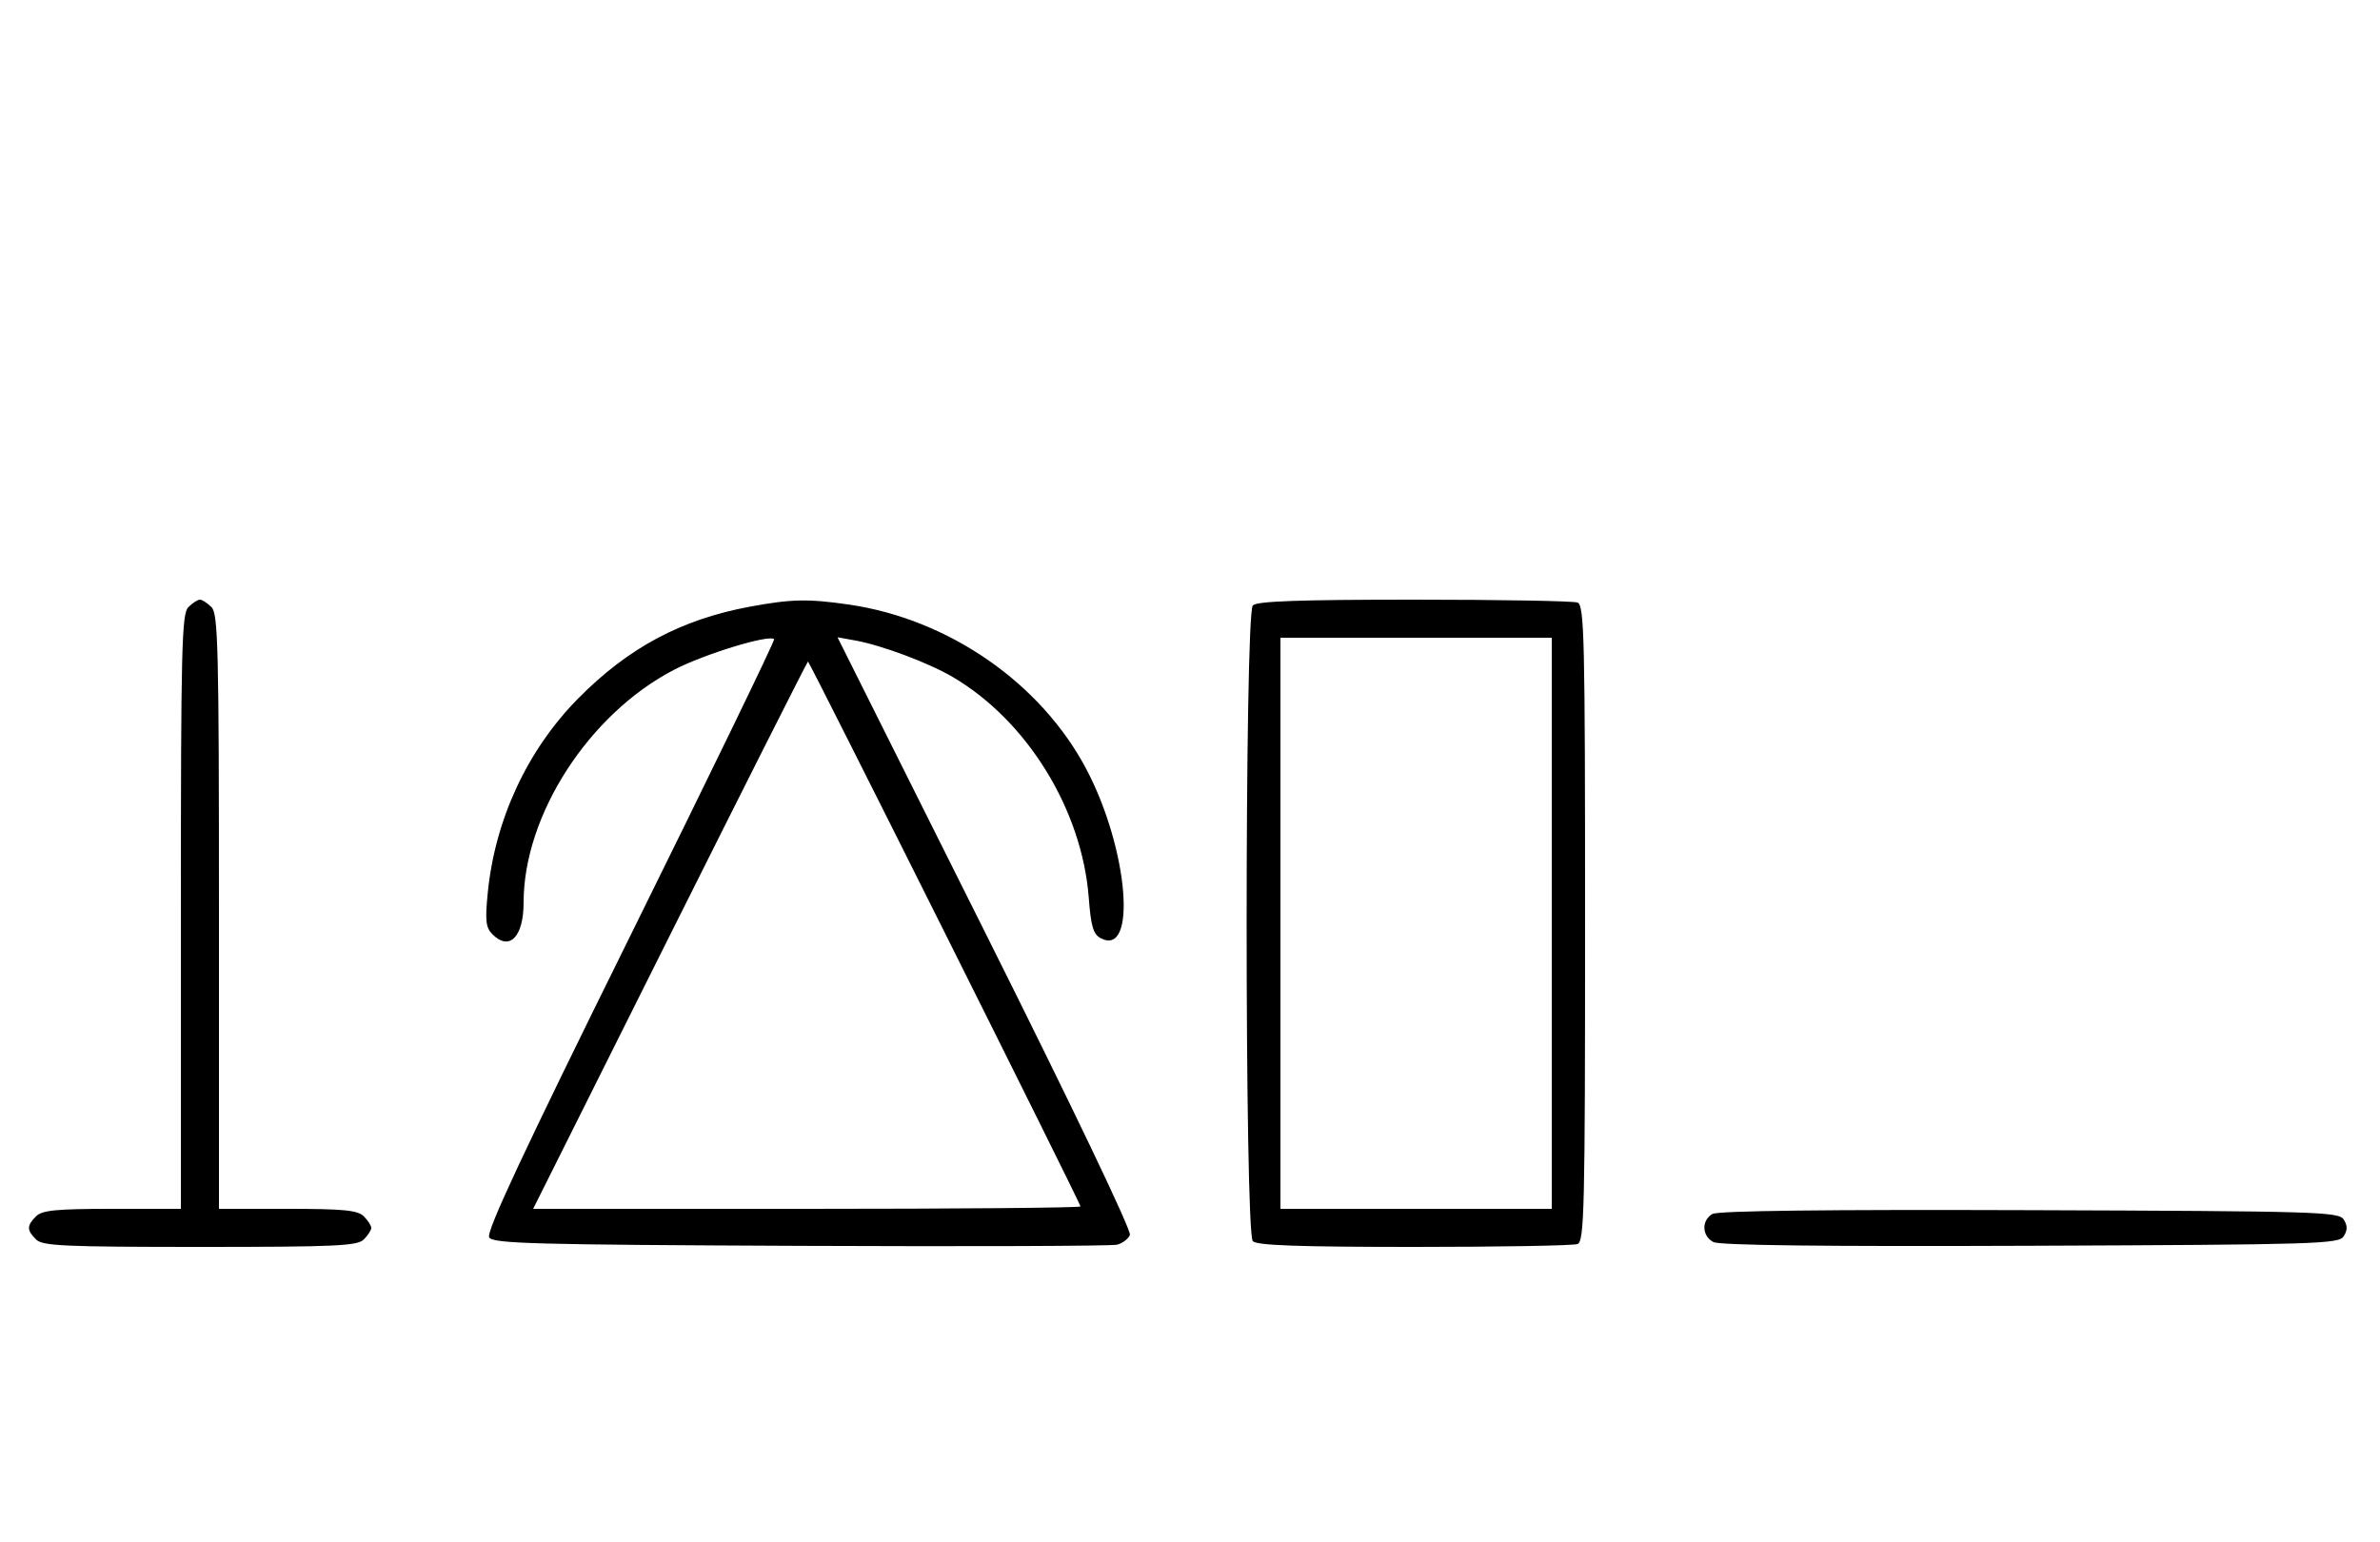 <svg xmlns="http://www.w3.org/2000/svg" width="500" height="324" viewBox="0 0 500 324" version="1.1">
	<path d="M 39.571 127.571 C 38.176 128.966, 38 136.152, 38 191.571 L 38 254 23.571 254 C 11.788 254, 8.855 254.288, 7.571 255.571 C 5.598 257.545, 5.598 258.455, 7.571 260.429 C 8.936 261.793, 13.463 262, 42 262 C 70.537 262, 75.064 261.793, 76.429 260.429 C 77.293 259.564, 78 258.471, 78 258 C 78 257.529, 77.293 256.436, 76.429 255.571 C 75.145 254.288, 72.212 254, 60.429 254 L 46 254 46 191.571 C 46 136.152, 45.824 128.966, 44.429 127.571 C 43.564 126.707, 42.471 126, 42 126 C 41.529 126, 40.436 126.707, 39.571 127.571 M 157.500 127.480 C 143.124 130.150, 132.006 136.094, 121.488 146.735 C 110.801 157.546, 103.989 172.187, 102.469 187.614 C 101.891 193.479, 102.055 194.912, 103.460 196.317 C 107.035 199.892, 110 196.864, 110 189.639 C 110 171.252, 123.730 150.008, 141.613 140.727 C 147.963 137.431, 161.597 133.263, 162.634 134.301 C 162.853 134.520, 149.262 162.555, 132.430 196.600 C 109.806 242.360, 102.073 258.891, 102.772 260 C 103.594 261.303, 112.163 261.536, 168.109 261.776 C 203.524 261.928, 233.463 261.819, 234.640 261.535 C 235.817 261.250, 237.046 260.322, 237.373 259.471 C 237.725 258.553, 225.373 232.742, 206.956 195.912 L 175.946 133.899 179.723 134.584 C 185.236 135.582, 195.086 139.274, 200.120 142.228 C 215.800 151.430, 227.334 170.161, 228.737 188.700 C 229.183 194.602, 229.681 196.294, 231.212 197.113 C 238.954 201.257, 237.057 178.416, 228.270 161.695 C 218.727 143.534, 199.303 130.060, 178.284 127.020 C 169.726 125.783, 166.223 125.861, 157.500 127.480 M 263.200 127.200 C 261.465 128.935, 261.465 259.065, 263.200 260.800 C 264.084 261.684, 273.004 262, 297.118 262 C 315.113 262, 330.548 261.727, 331.418 261.393 C 332.839 260.848, 333 253.978, 333 194 C 333 134.022, 332.839 127.152, 331.418 126.607 C 330.548 126.273, 315.113 126, 297.118 126 C 273.004 126, 264.084 126.316, 263.200 127.200 M 269 194 L 269 254 297.500 254 L 326 254 326 194 L 326 134 297.500 134 L 269 134 269 194 M 140.747 196.500 L 112.002 254 169.501 254 C 201.126 254, 227 253.773, 227 253.497 C 227 252.838, 170.074 139, 169.744 139 C 169.605 139, 156.557 164.875, 140.747 196.500 M 359.750 255.076 C 357.417 256.440, 357.526 259.676, 359.948 260.972 C 361.256 261.672, 383.132 261.930, 426.589 261.757 C 486.951 261.517, 491.356 261.383, 492.386 259.750 C 493.191 258.474, 493.191 257.526, 492.386 256.250 C 491.356 254.616, 486.963 254.485, 426.391 254.276 C 383.547 254.129, 360.905 254.400, 359.750 255.076 " stroke="none" fill="black" fill-rule="evenodd"/>
</svg>